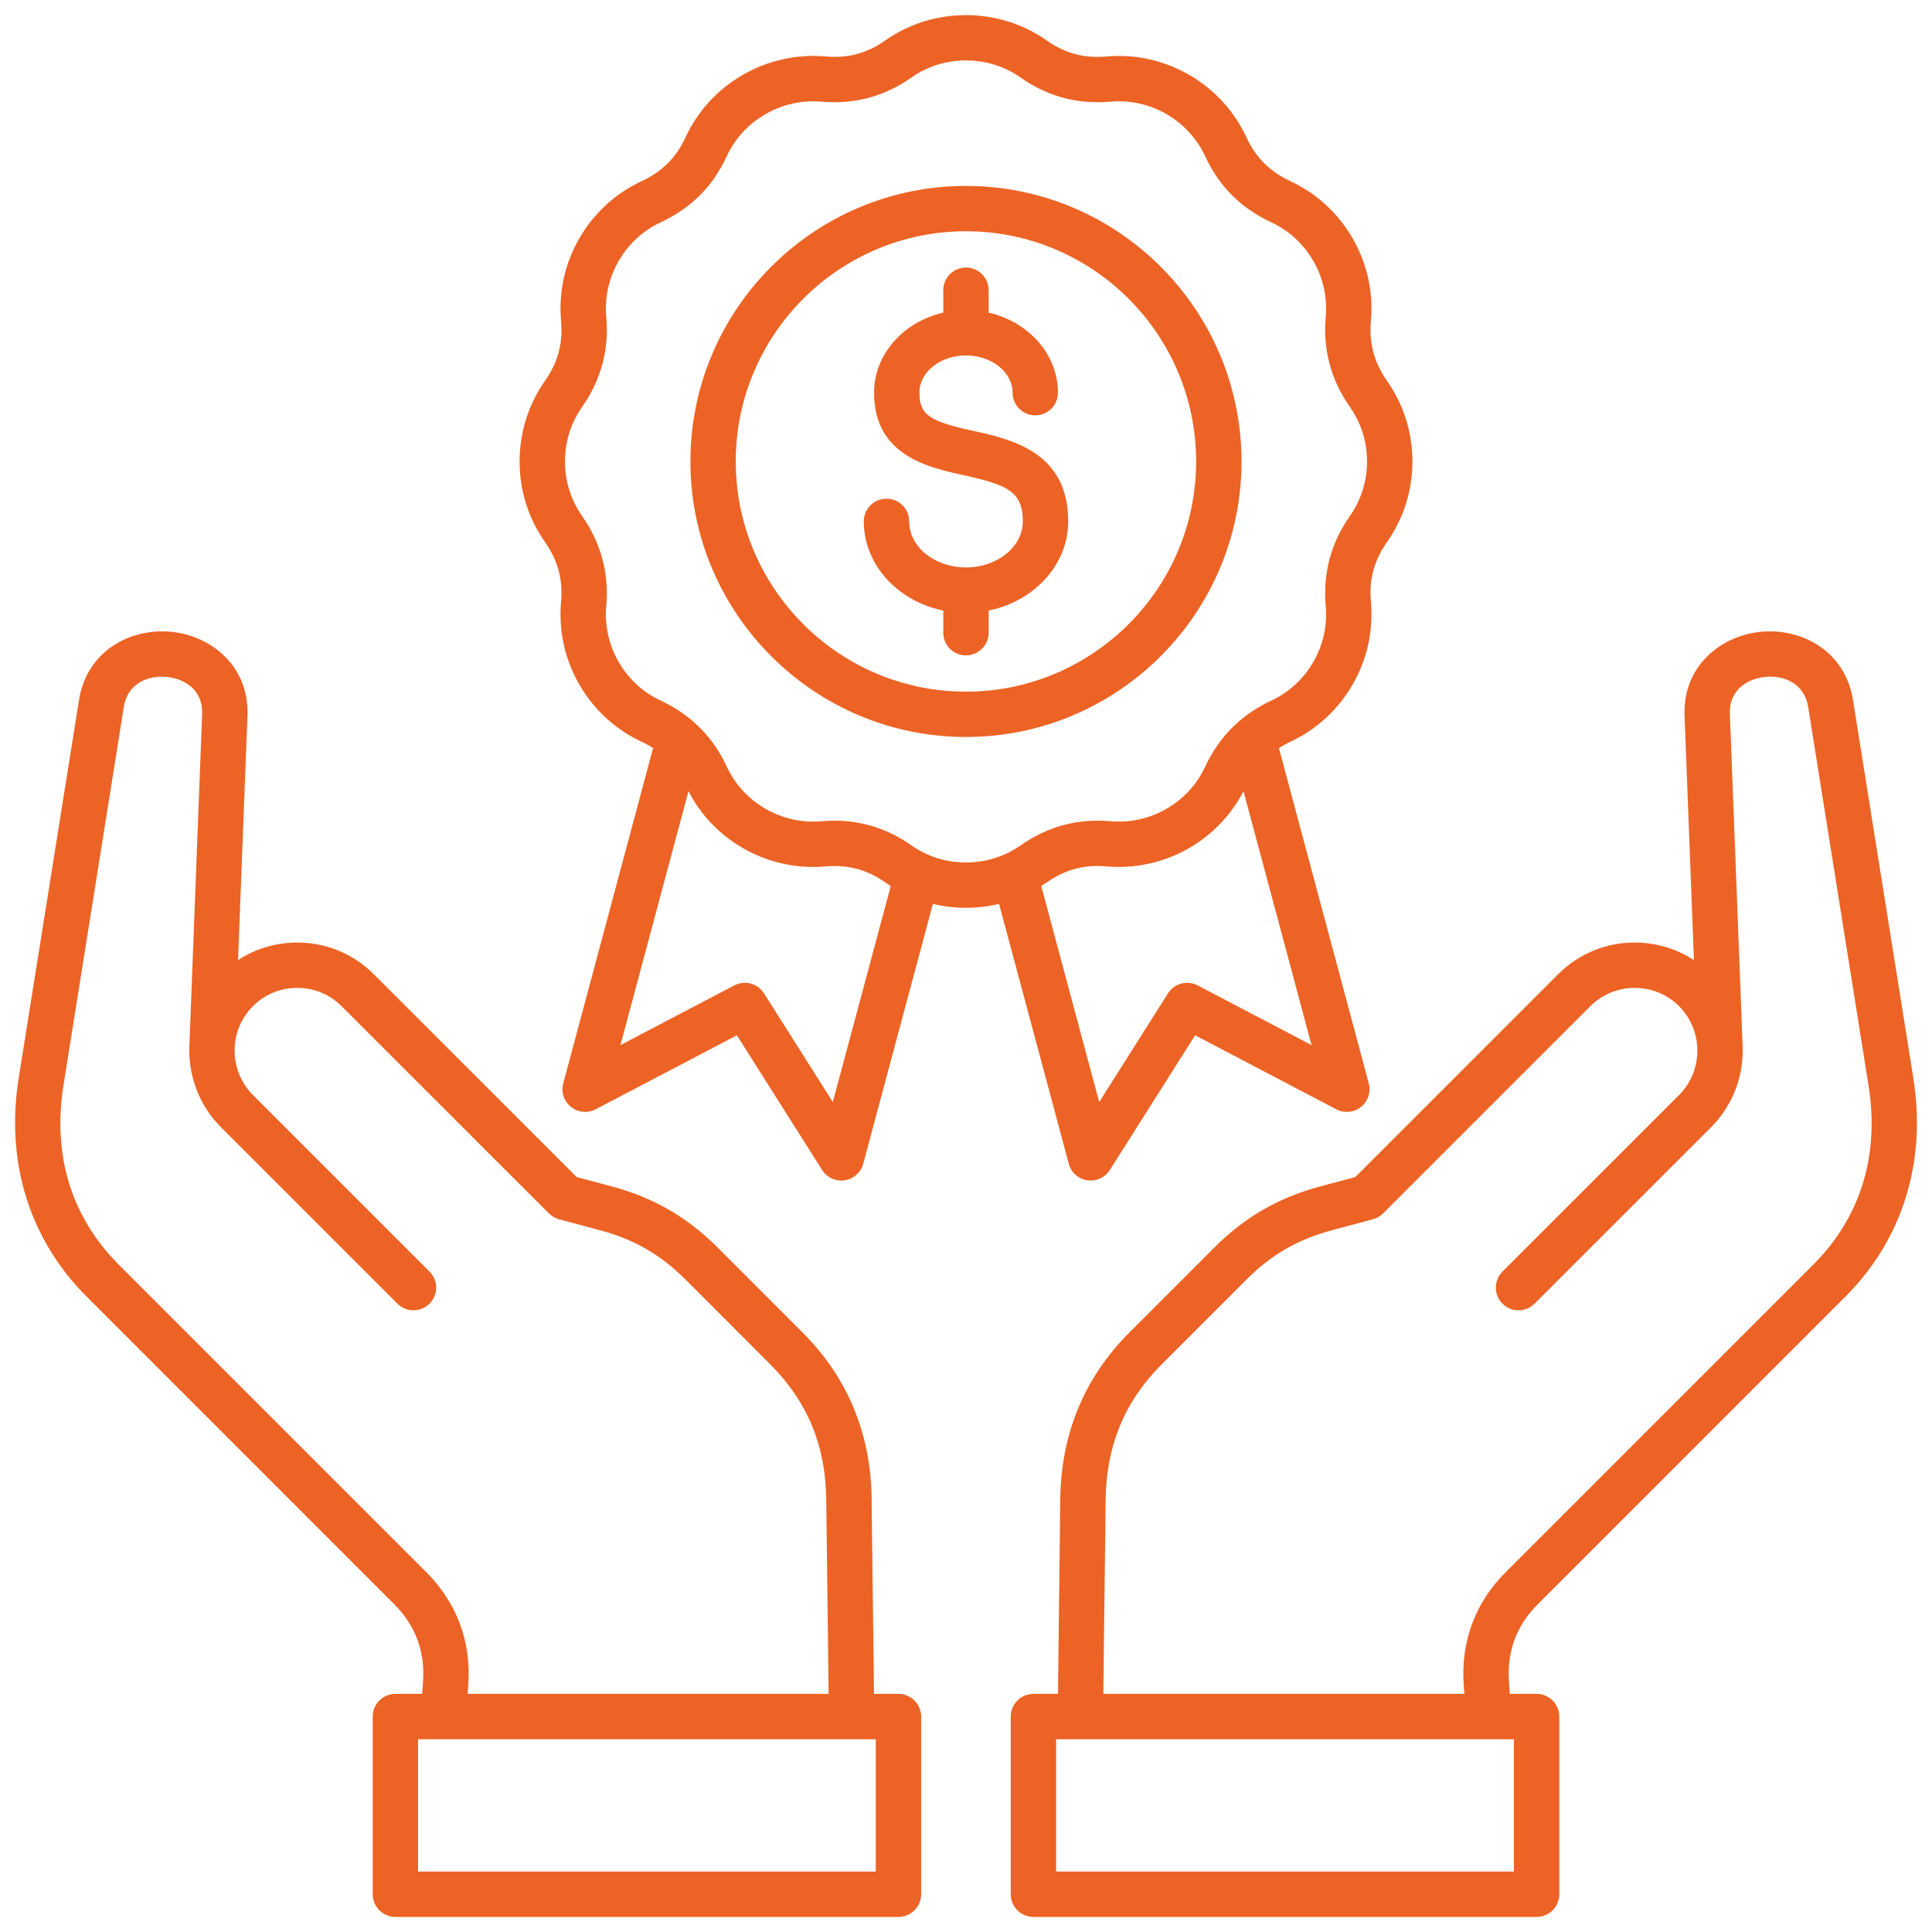 <svg width="50" height="50" viewBox="0 0 50 50" fill="none" xmlns="http://www.w3.org/2000/svg">
<g clip-path="url(#clip0_12_364)">
<path d="M23.252 43.838H22.619L22.557 38.79C22.539 37.101 21.938 35.653 20.772 34.487L18.57 32.283C17.78 31.496 16.913 30.995 15.838 30.706L14.924 30.462L9.672 25.212C9.146 24.684 8.443 24.393 7.693 24.393C7.139 24.393 6.611 24.552 6.161 24.847L6.404 18.523C6.455 17.229 5.451 16.451 4.433 16.351C3.4 16.249 2.249 16.824 2.044 18.12L0.482 27.912C0.139 30.074 0.764 32.079 2.242 33.556L10.203 41.518C10.75 42.065 11.001 42.734 10.949 43.506L10.926 43.838H10.233C9.909 43.838 9.646 44.1 9.646 44.425V49.023C9.646 49.347 9.909 49.61 10.233 49.61H23.252C23.576 49.61 23.839 49.347 23.839 49.023V44.425C23.839 44.101 23.576 43.838 23.252 43.838ZM11.033 40.688L3.071 32.727C1.849 31.504 1.355 29.903 1.641 28.096L3.203 18.304C3.306 17.653 3.868 17.474 4.318 17.519C4.755 17.562 5.256 17.838 5.231 18.478L4.902 27.043C4.902 27.044 4.902 27.046 4.902 27.048C4.863 27.84 5.159 28.612 5.716 29.169L10.286 33.739C10.4 33.854 10.551 33.911 10.701 33.911C10.851 33.911 11.001 33.854 11.116 33.739C11.345 33.51 11.345 33.138 11.116 32.909L6.545 28.339C6.221 28.014 6.049 27.561 6.074 27.097V27.097C6.074 27.097 6.074 27.096 6.074 27.096C6.095 26.698 6.263 26.324 6.546 26.04C6.85 25.735 7.258 25.567 7.693 25.567C8.129 25.567 8.536 25.735 8.841 26.041L14.206 31.403C14.279 31.476 14.369 31.528 14.469 31.555L15.534 31.84C16.413 32.076 17.094 32.469 17.74 33.113L19.941 35.317C20.896 36.272 21.368 37.413 21.383 38.804L21.445 43.838H12.102L12.12 43.587C12.195 42.477 11.819 41.474 11.033 40.688L11.033 40.688ZM22.665 48.436H10.82V45.012H22.665V48.436ZM47.759 33.556C49.236 32.079 49.861 30.074 49.518 27.911L47.956 18.121C47.751 16.824 46.598 16.249 45.567 16.351C44.549 16.451 43.545 17.229 43.596 18.523L43.839 24.848C43.388 24.552 42.859 24.393 42.306 24.393C41.556 24.393 40.854 24.684 40.327 25.211L35.076 30.462L34.161 30.706C33.084 30.996 32.215 31.498 31.429 32.284L29.225 34.488C28.062 35.654 27.462 37.101 27.44 38.79L27.381 43.838H26.745C26.421 43.838 26.158 44.1 26.158 44.425V49.023C26.158 49.347 26.421 49.61 26.745 49.61H39.767C40.091 49.61 40.354 49.347 40.354 49.023V44.425C40.354 44.101 40.091 43.838 39.767 43.838H39.074L39.051 43.507C38.999 42.734 39.25 42.065 39.797 41.518L47.758 33.556H47.759ZM39.18 48.436H27.332V45.012H39.18V48.436ZM38.967 40.688C38.181 41.474 37.805 42.476 37.88 43.588L37.898 43.838H28.554L28.614 38.804C28.632 37.413 29.104 36.272 30.056 35.317L32.259 33.114C32.903 32.47 33.584 32.077 34.465 31.84L35.531 31.555C35.631 31.528 35.721 31.476 35.794 31.403L41.156 26.041C41.462 25.735 41.87 25.567 42.306 25.567C42.741 25.567 43.149 25.735 43.455 26.041C43.735 26.321 43.902 26.697 43.926 27.098C43.951 27.562 43.779 28.014 43.455 28.339C43.13 28.664 38.884 32.909 38.884 32.909C38.655 33.139 38.655 33.51 38.884 33.739C38.999 33.854 39.149 33.911 39.299 33.911C39.449 33.911 39.6 33.854 39.714 33.739L44.284 29.17L44.285 29.169C44.842 28.612 45.137 27.84 45.098 27.048C45.098 27.046 45.098 27.045 45.098 27.043L44.769 18.477C44.744 17.839 45.245 17.562 45.682 17.519C46.132 17.474 46.694 17.654 46.797 18.305L48.358 28.096C48.645 29.903 48.151 31.505 46.929 32.727L38.967 40.688L38.967 40.688ZM25.856 23.393L27.66 30.118C27.72 30.343 27.908 30.511 28.138 30.547C28.168 30.551 28.197 30.553 28.226 30.553C28.425 30.553 28.614 30.452 28.722 30.28L30.93 26.793L34.584 28.709C34.79 28.817 35.041 28.793 35.223 28.647C35.405 28.502 35.483 28.262 35.423 28.037L33.098 19.36C33.19 19.302 33.285 19.247 33.39 19.199C34.069 18.883 34.627 18.372 35.004 17.72C35.38 17.07 35.545 16.33 35.479 15.581C35.428 15.002 35.559 14.509 35.892 14.033C36.325 13.419 36.553 12.696 36.553 11.942C36.553 11.189 36.325 10.466 35.894 9.854C35.56 9.376 35.428 8.883 35.479 8.303C35.545 7.555 35.38 6.815 35.004 6.165C34.627 5.513 34.069 5.002 33.391 4.687C32.861 4.439 32.501 4.079 32.257 3.553C31.939 2.872 31.427 2.313 30.774 1.936C30.12 1.561 29.381 1.396 28.636 1.462C28.057 1.513 27.565 1.382 27.09 1.048C26.476 0.618 25.753 0.391 24.998 0.391C24.244 0.391 23.52 0.618 22.909 1.048C22.434 1.382 21.943 1.513 21.362 1.461C20.618 1.396 19.879 1.561 19.224 1.937C18.568 2.316 18.056 2.875 17.742 3.554C17.499 4.079 17.139 4.439 16.61 4.686C15.931 5.002 15.372 5.513 14.995 6.165C14.619 6.815 14.455 7.555 14.52 8.304C14.572 8.883 14.44 9.376 14.107 9.852C13.675 10.466 13.447 11.189 13.447 11.942C13.447 12.696 13.675 13.418 14.106 14.03C14.44 14.509 14.572 15.002 14.52 15.581C14.455 16.33 14.619 17.07 14.995 17.72C15.372 18.372 15.931 18.883 16.608 19.198C16.713 19.247 16.81 19.302 16.902 19.36L14.577 28.037C14.516 28.262 14.595 28.502 14.777 28.647C14.959 28.793 15.21 28.817 15.416 28.709L19.07 26.793L21.277 30.28C21.386 30.452 21.574 30.553 21.773 30.553C21.802 30.553 21.832 30.551 21.862 30.546C22.092 30.511 22.28 30.343 22.34 30.118L24.143 23.393C24.42 23.46 24.707 23.494 24.998 23.494C25.29 23.494 25.578 23.459 25.856 23.392L25.856 23.393ZM30.996 25.502C30.725 25.36 30.391 25.45 30.227 25.708L28.447 28.521L26.947 22.929C26.995 22.899 27.044 22.869 27.091 22.837C27.566 22.503 28.058 22.372 28.638 22.423C29.382 22.488 30.12 22.324 30.776 21.948C31.379 21.599 31.861 21.093 32.182 20.477L33.943 27.047L30.996 25.502V25.502ZM16.012 17.133C15.757 16.692 15.645 16.191 15.69 15.684C15.765 14.839 15.556 14.057 15.067 13.357C14.775 12.942 14.621 12.453 14.621 11.943C14.621 11.432 14.775 10.943 15.069 10.526C15.556 9.828 15.765 9.046 15.69 8.201C15.645 7.694 15.757 7.193 16.012 6.752C16.267 6.311 16.645 5.964 17.106 5.75C17.889 5.383 18.446 4.826 18.807 4.047C19.019 3.588 19.367 3.21 19.81 2.954C20.255 2.698 20.756 2.587 21.259 2.631C22.107 2.706 22.889 2.497 23.584 2.009C23.584 2.009 23.584 2.008 23.584 2.008C23.997 1.718 24.486 1.564 24.999 1.564C25.511 1.564 26.002 1.718 26.416 2.009C27.111 2.497 27.893 2.706 28.74 2.631C29.244 2.587 29.745 2.699 30.189 2.953C30.63 3.208 30.978 3.587 31.193 4.048C31.554 4.827 32.111 5.383 32.895 5.751C33.355 5.964 33.733 6.311 33.988 6.752C34.243 7.193 34.355 7.694 34.31 8.201C34.235 9.046 34.444 9.828 34.933 10.528C35.225 10.943 35.379 11.432 35.379 11.942C35.379 12.453 35.225 12.942 34.931 13.359C34.444 14.056 34.235 14.839 34.31 15.684C34.355 16.191 34.243 16.692 33.989 17.132C33.733 17.574 33.355 17.921 32.894 18.135C32.574 18.285 32.295 18.468 32.048 18.682C32.037 18.692 32.026 18.702 32.016 18.712C31.674 19.019 31.401 19.39 31.194 19.835C30.978 20.297 30.63 20.677 30.191 20.931C29.745 21.186 29.243 21.298 28.741 21.254C27.893 21.178 27.111 21.388 26.417 21.876C26.002 22.167 25.511 22.321 24.999 22.321C24.486 22.321 23.997 22.167 23.584 21.876C22.981 21.453 22.313 21.239 21.594 21.239C21.484 21.239 21.373 21.244 21.26 21.254C20.757 21.298 20.255 21.186 19.811 20.932C19.367 20.675 19.02 20.297 18.807 19.837C18.6 19.391 18.327 19.02 17.986 18.714C17.974 18.702 17.961 18.69 17.947 18.678C17.702 18.465 17.423 18.283 17.105 18.134C16.645 17.921 16.267 17.575 16.012 17.133L16.012 17.133ZM21.553 28.521L19.773 25.708C19.609 25.449 19.275 25.36 19.004 25.502L16.057 27.047L17.817 20.478C18.135 21.09 18.617 21.597 19.226 21.949C19.88 22.324 20.619 22.489 21.363 22.423C21.943 22.372 22.434 22.503 22.909 22.836C22.956 22.869 23.004 22.899 23.053 22.93L21.553 28.521L21.553 28.521ZM24.998 19.073C28.931 19.073 32.13 15.874 32.13 11.943C32.13 8.011 28.931 4.812 24.998 4.812C21.067 4.812 17.868 8.01 17.868 11.943C17.868 15.874 21.067 19.073 24.998 19.073ZM24.998 5.985C28.283 5.985 30.956 8.658 30.956 11.943C30.956 15.227 28.283 17.9 24.998 17.9C21.714 17.9 19.041 15.227 19.041 11.943C19.041 8.658 21.714 5.985 24.998 5.985ZM22.355 13.493C22.355 13.169 22.618 12.906 22.942 12.906C23.266 12.906 23.529 13.168 23.529 13.493C23.529 14.151 24.188 14.686 24.999 14.686C25.809 14.686 26.471 14.151 26.471 13.493C26.471 12.71 26.051 12.544 24.939 12.298C24.016 12.095 22.621 11.787 22.621 10.162C22.621 9.166 23.384 8.327 24.412 8.091V7.511C24.412 7.187 24.674 6.924 24.999 6.924C25.323 6.924 25.586 7.186 25.586 7.511V8.091C26.615 8.326 27.379 9.166 27.379 10.162C27.379 10.487 27.117 10.749 26.793 10.749C26.468 10.749 26.206 10.487 26.206 10.162C26.206 9.631 25.664 9.199 24.999 9.199C24.333 9.199 23.794 9.631 23.794 10.162C23.794 10.759 24.092 10.91 25.192 11.152C26.169 11.368 27.645 11.694 27.645 13.493C27.645 14.617 26.763 15.562 25.586 15.801V16.374C25.586 16.698 25.323 16.961 24.999 16.961C24.674 16.961 24.412 16.699 24.412 16.374V15.801C23.235 15.561 22.355 14.617 22.355 13.493Z" fill="#EC6325"/>
</g>
<defs>
<clipPath id="clip0_12_364">
<rect width="50" height="50" fill="white"/>
</clipPath>
</defs>
</svg>
